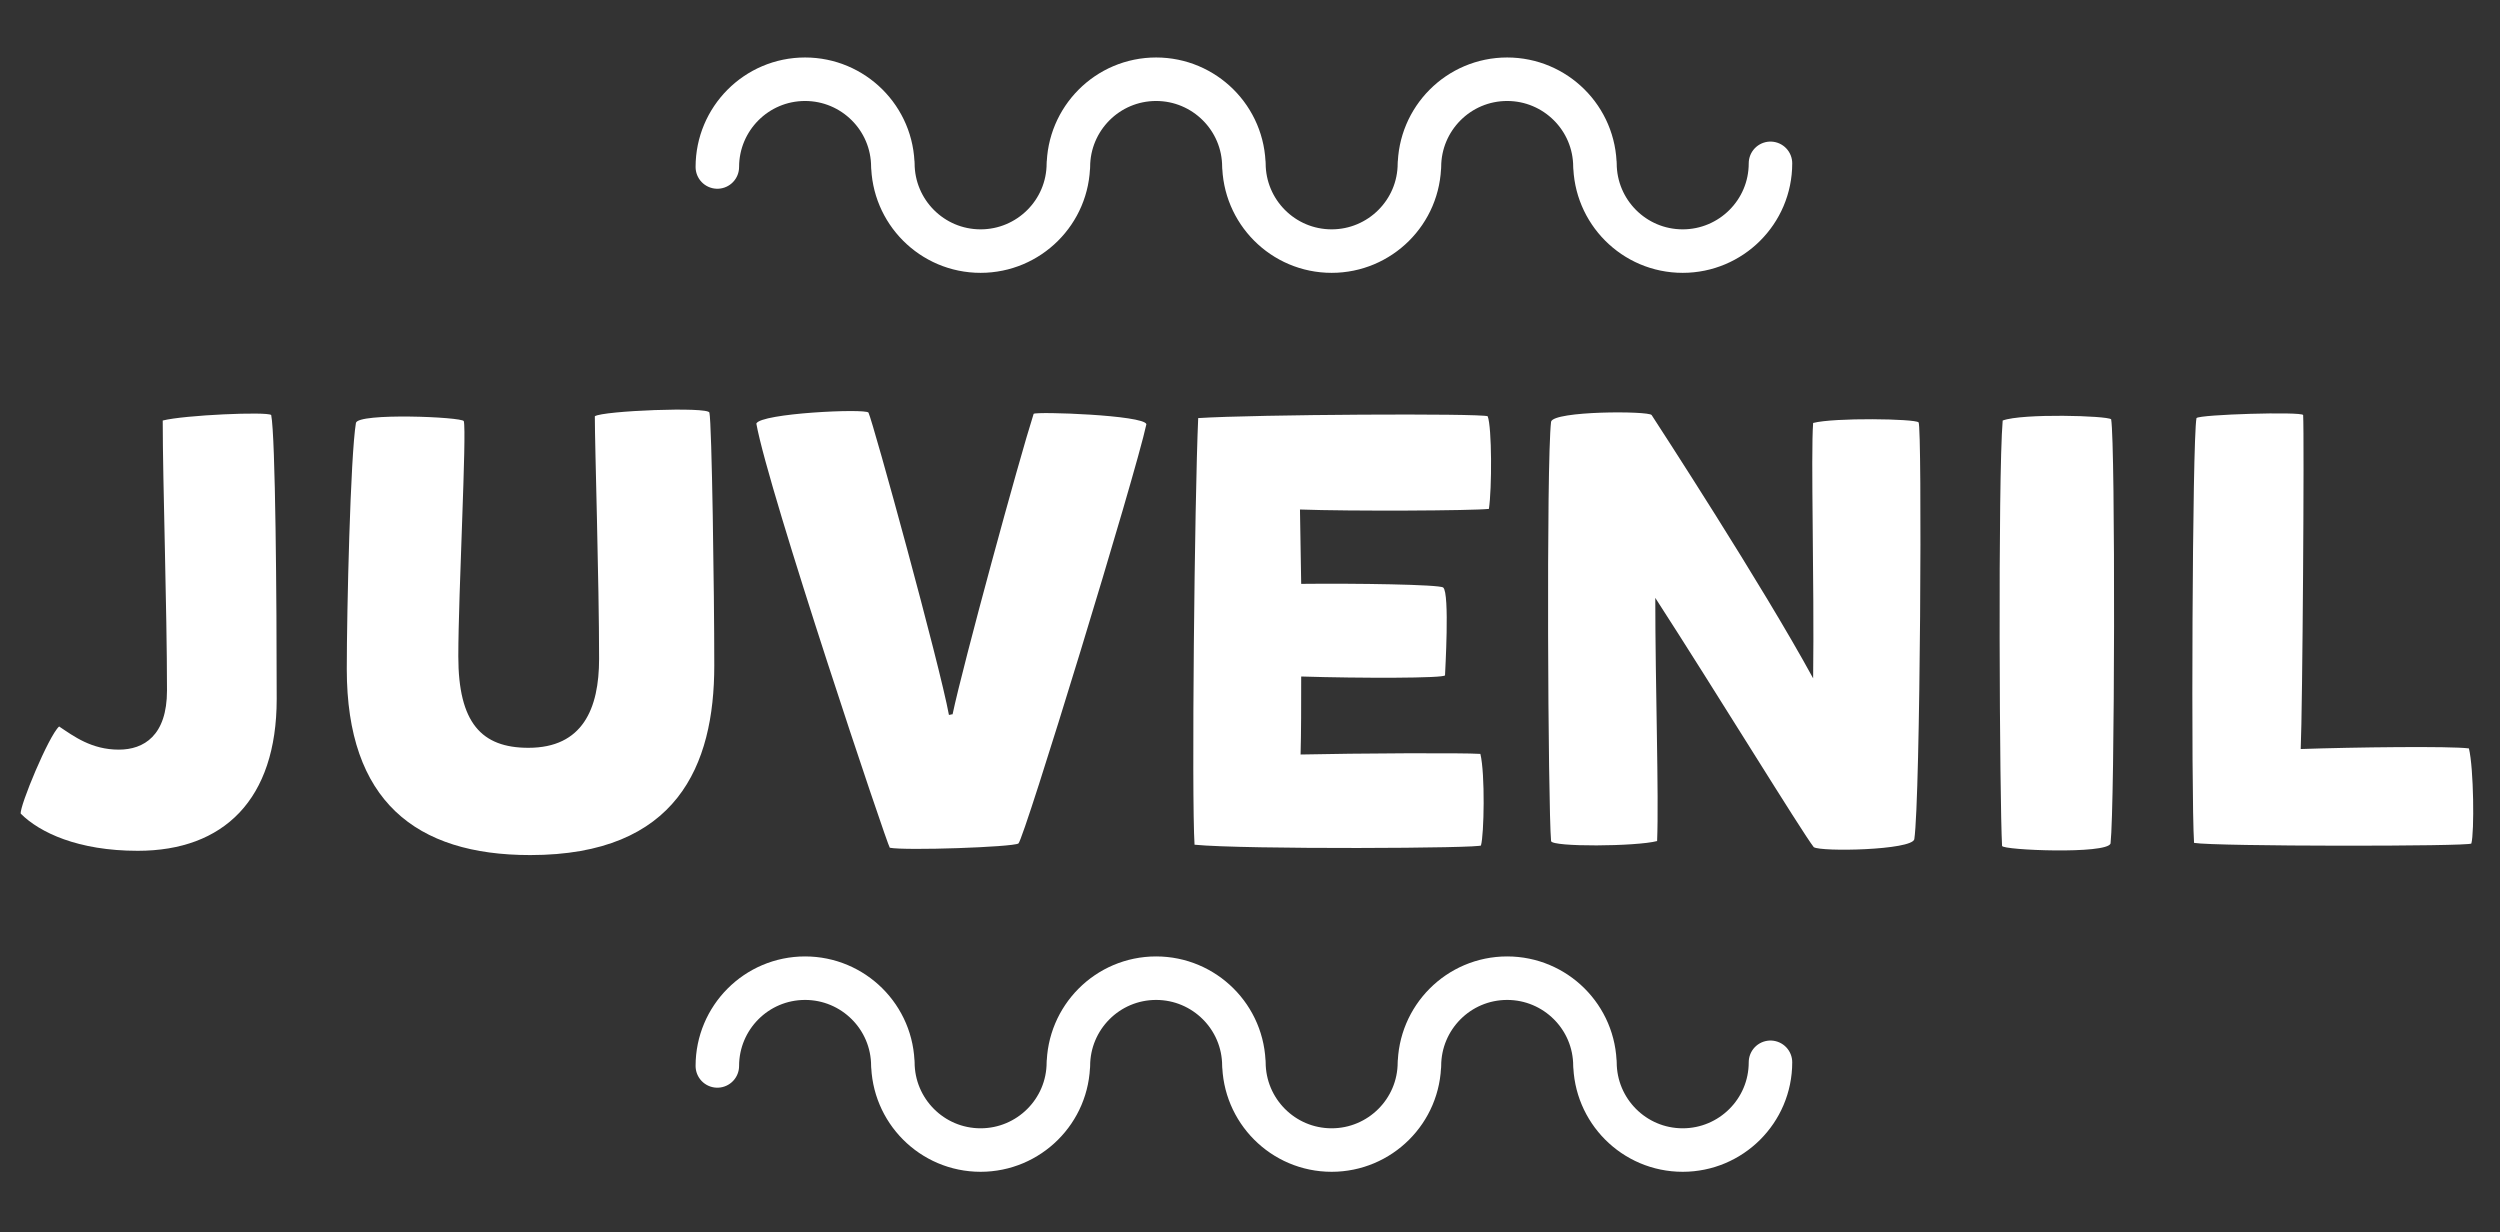 <?xml version="1.0" encoding="utf-8"?>
<!-- Generator: Adobe Illustrator 22.0.1, SVG Export Plug-In . SVG Version: 6.00 Build 0)  -->
<svg version="1.1" id="Layer_1" xmlns="http://www.w3.org/2000/svg" xmlns:xlink="http://www.w3.org/1999/xlink" x="0px" y="0px"
	 viewBox="0 0 410.2 202.2" style="enable-background:new 0 0 410.2 202.2;" xml:space="preserve">
<rect x="0" y="0" width="410.2" height="202.2" fill="#333333" stroke="none"/>
<style type="text/css">
	.st0{fill:#FFFFFF;}
	.st1{fill:none;stroke:#FFFFFF;stroke-width:7.138;stroke-linecap:round;stroke-linejoin:round;stroke-miterlimit:10;}
</style>
<g>
	<g>
		<g>
			<path class="st0" d="M9.7,119.2c2.4,1.6,5.3,3.8,9.8,3.8c4.1,0,7.9-2.3,7.9-9.7c0-13.4-0.7-34.2-0.7-44.3
				c3.5-0.9,17.2-1.5,17.8-0.9c0.7,3.6,0.9,30.3,0.9,46.6c0,16.5-8.7,24.9-22.8,24.9c-9.8,0-16.1-3-19.2-6.1
				C3.2,132.3,8,120.7,9.7,119.2z"/>
			<path class="st0" d="M76.1,69.1c0.5,1.8-0.9,28.4-0.9,38.6c0,10.9,3.8,15,11.5,15c8.9,0,11.6-6.4,11.6-14.6
				c0-12.7-0.7-34.9-0.7-39.8c1.3-0.9,18.6-1.6,18.8-0.6c0.4,1.8,0.8,29.4,0.8,41.5c0,16.4-6.1,31.1-30.2,31.1
				c-18.8,0-30.1-8.9-30.1-30.5c0-9.7,0.6-35,1.5-40.4C58.7,67.7,75.8,68.4,76.1,69.1z"/>
			<path class="st0" d="M156.3,117.2c1.7-8.1,10.9-41.8,13.3-49.3c0.5-0.4,18.1,0.2,18.5,1.7c-1.8,8.4-20.1,68.2-21,68.8
				c-1,0.6-18.5,1.2-21.1,0.7c-0.3-0.1-19.9-58.4-21.9-69.6c0.7-1.7,17.9-2.5,18.4-1.8c0.8,1.7,11.7,41.4,13.2,49.6
				C155.9,117.3,156.1,117.2,156.3,117.2z"/>
			<path class="st0" d="M243,138.7c0.8,0.5-39,0.7-47-0.1c-0.5-7.9,0-56.5,0.6-70c9.3-0.6,46.4-0.8,47.5-0.3
				c0.7,1.8,0.7,11.9,0.2,15.2c-2.8,0.3-22.8,0.4-31,0.1l0.2,12.2c8.8-0.1,22.7,0.1,23.3,0.6c1.1,0.9,0.3,14,0.3,14.4
				c0,0.5-14.1,0.5-23.6,0.2c0,4.5,0,9.3-0.1,12.8c9-0.2,26.7-0.3,29.5-0.1C243.7,127,243.5,137,243,138.7z"/>
			<path class="st0" d="M297.6,139c-1.9-2.4-16.3-25.9-26-40.9c0,14.4,0.6,32.4,0.3,39.9c-3.4,0.9-17.3,1-17.4,0
				c-0.5-5.7-0.8-62,0-68.8c0.4-1.8,16-1.8,16.5-1.1c1.1,1.7,18.1,27.8,26.5,43.2c0.2-16.1-0.4-36.7,0-41.9
				c3.4-0.9,16.7-0.7,17.3-0.1c0.6,0.6,0.3,61.6-0.7,68.4C313.7,139.5,298.8,139.8,297.6,139z"/>
			<path class="st0" d="M346.4,68.8c0.7,4.2,0.6,63.2-0.1,69.6c-0.6,1.8-17.7,1.1-17.8,0.4c-0.4-7.1-0.7-60.2,0.1-69.8
				C331.8,67.8,345.8,68.2,346.4,68.8z"/>
			<path class="st0" d="M405.5,138.4c-0.1,0.5-42.1,0.5-45.5-0.1c-0.5-7.7-0.3-66.1,0.4-69.7c0.5-0.6,17.3-1.1,17.5-0.5
				c0.2,3.3-0.1,48.4-0.4,54.8c8.7-0.3,24.6-0.5,27.6-0.1C405.9,126.1,406,136.6,405.5,138.4z"/>
		</g>
	</g>
	<path class="st1" d="M290.5,174.3c0,8-6.5,14.4-14.4,14.4c-8,0-14.4-6.5-14.4-14.4v0.6c0-8-6.5-14.4-14.4-14.4
		c-8,0-14.4,6.5-14.4,14.4v-0.6c0,8-6.5,14.4-14.4,14.4c-8,0-14.4-6.5-14.4-14.4v0.6c0-8-6.5-14.4-14.4-14.4
		c-8,0-14.4,6.5-14.4,14.4v-0.6c0,8-6.5,14.4-14.4,14.4c-8,0-14.4-6.5-14.4-14.4v0.6c0-8-6.5-14.4-14.4-14.4
		c-8,0-14.4,6.5-14.4,14.4"/>
	<path class="st1" d="M290.5,26.8c0,8-6.5,14.4-14.4,14.4c-8,0-14.4-6.5-14.4-14.4v0.6c0-8-6.5-14.4-14.4-14.4
		c-8,0-14.4,6.5-14.4,14.4v-0.6c0,8-6.5,14.4-14.4,14.4c-8,0-14.4-6.5-14.4-14.4v0.6c0-8-6.5-14.4-14.4-14.4
		c-8,0-14.4,6.5-14.4,14.4v-0.6c0,8-6.5,14.4-14.4,14.4c-8,0-14.4-6.5-14.4-14.4v0.6c0-8-6.5-14.4-14.4-14.4
		c-8,0-14.4,6.5-14.4,14.4"/>
</g>
</svg>
